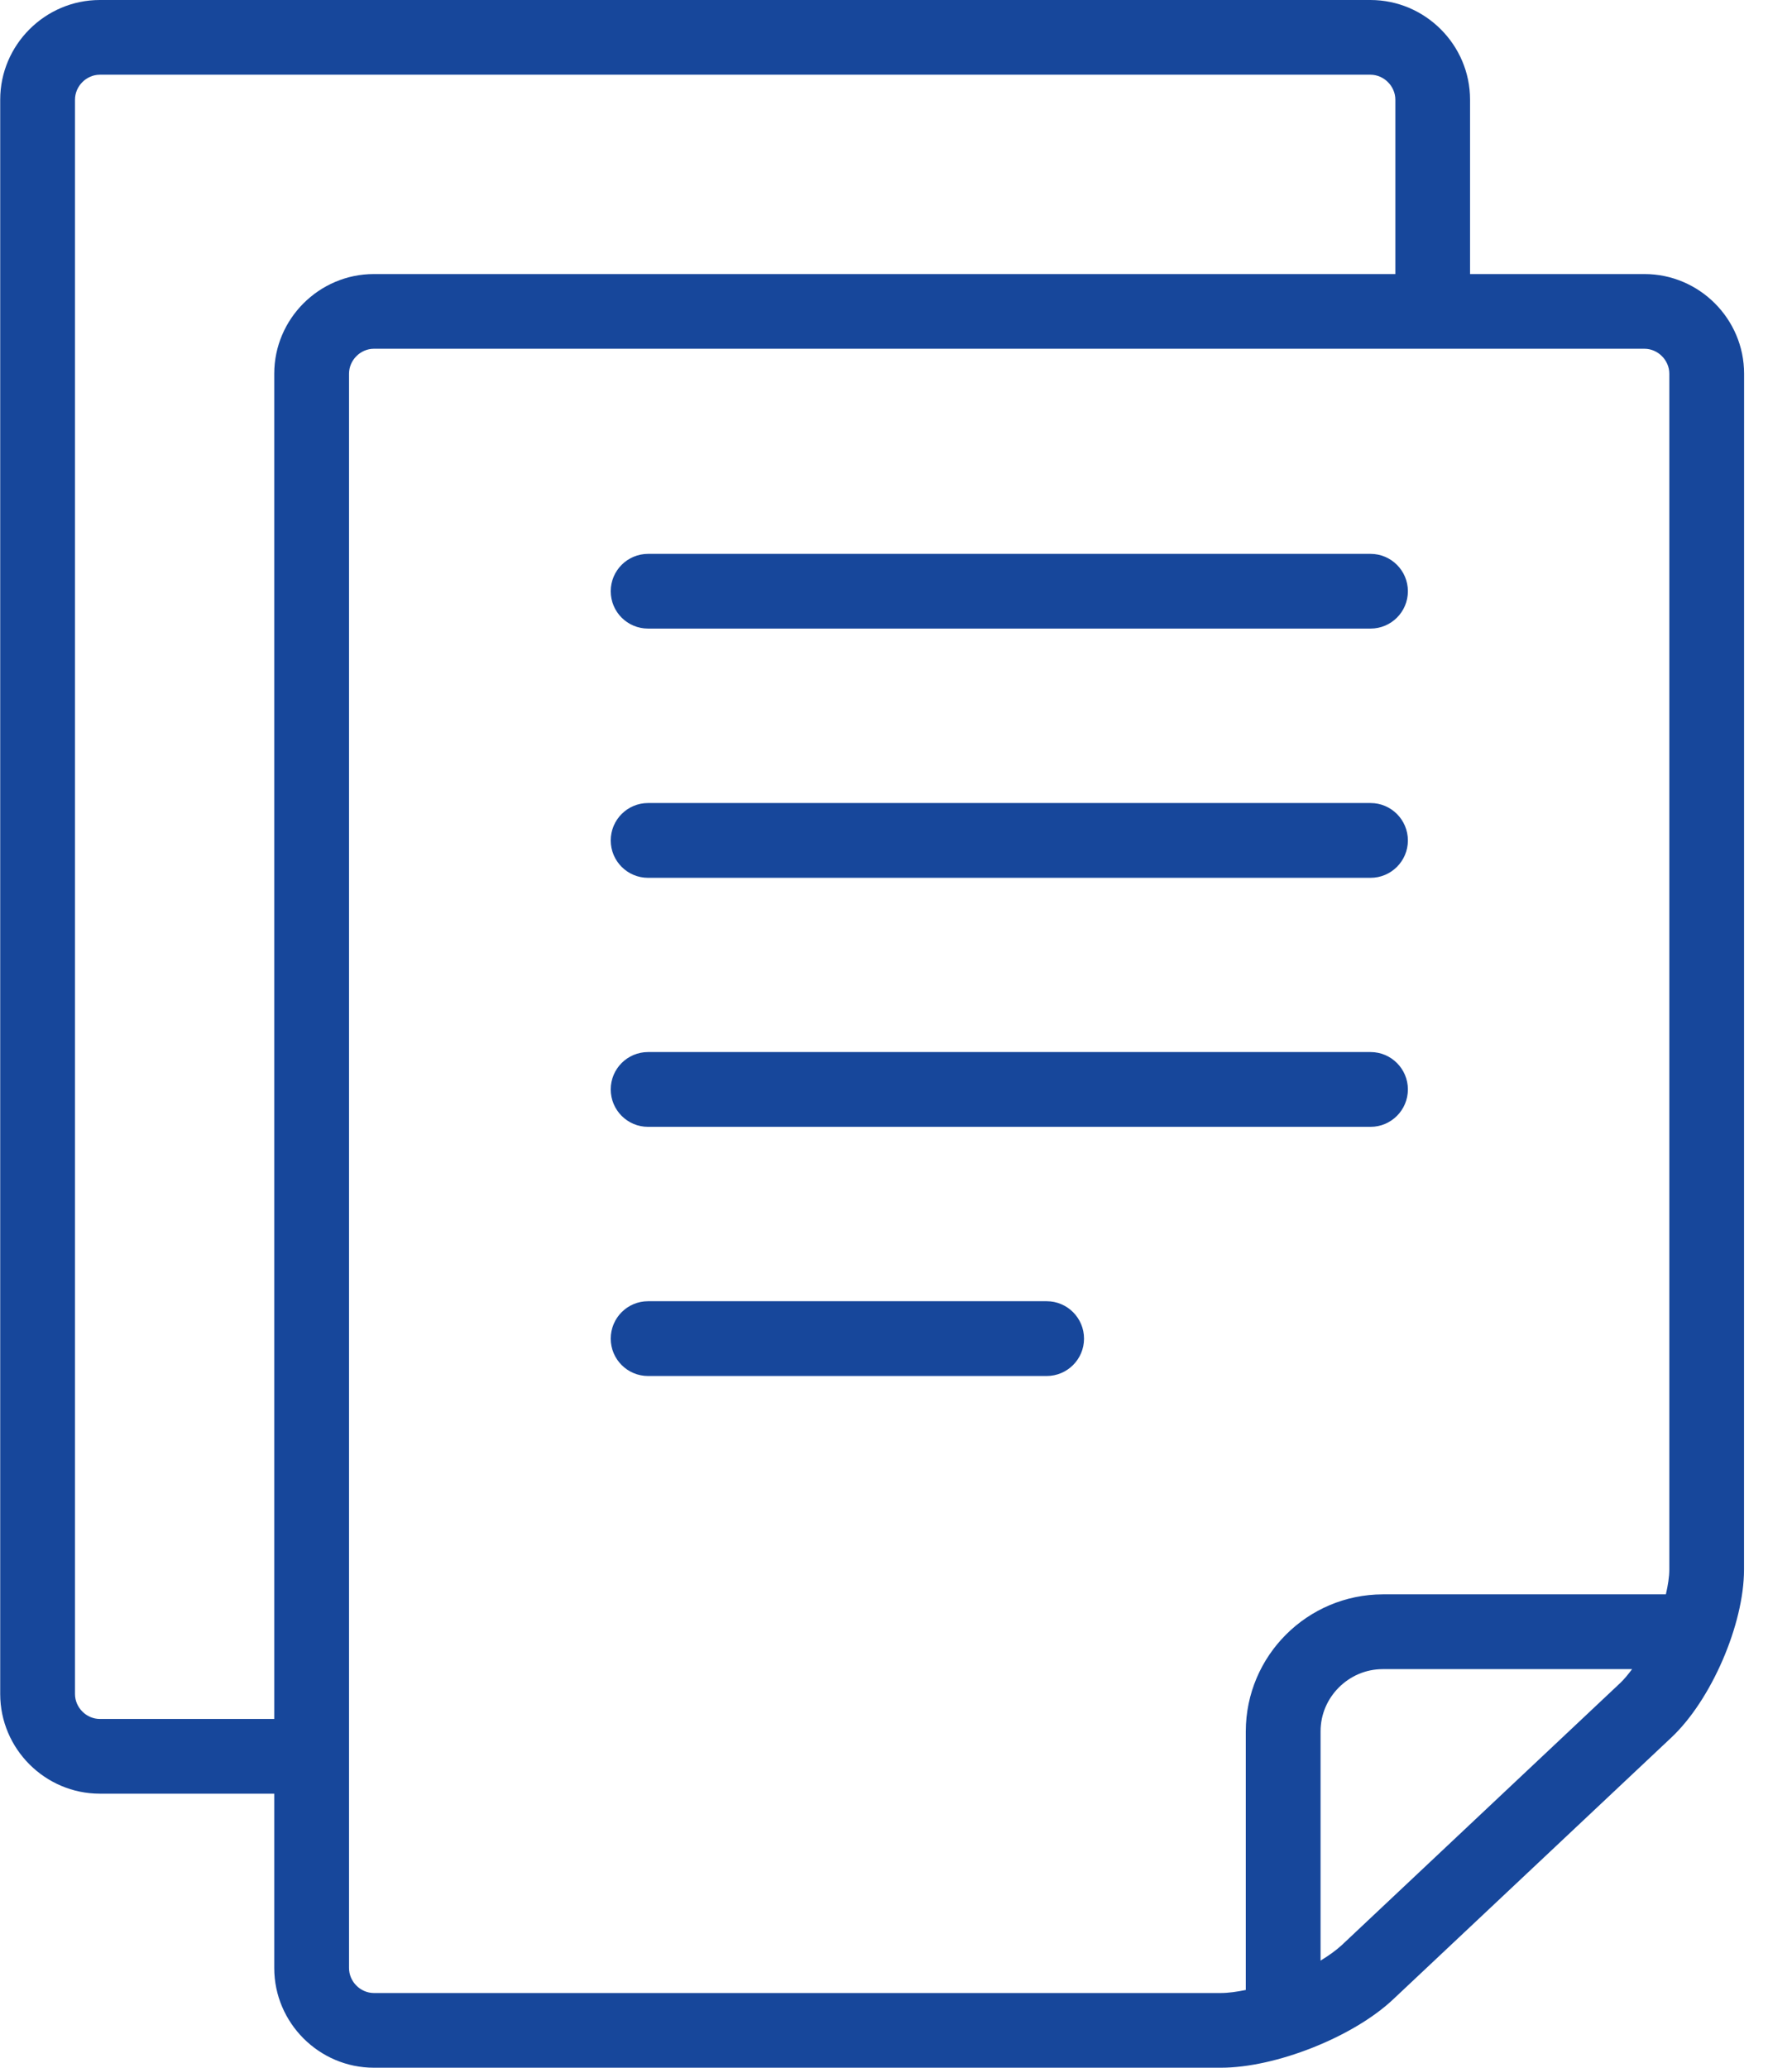 <svg width="26" height="30" viewBox="0 0 26 30" fill="none" xmlns="http://www.w3.org/2000/svg">
<path d="M23.859 3.976H21.329V1.446C21.329 0.651 20.678 0 19.883 0H1.449C0.654 0 0.003 0.651 0.003 1.446V24.578C0.003 25.373 0.654 26.024 1.449 26.024H3.979V28.554C3.979 29.349 4.63 30 5.425 30H17.714C18.509 30 19.634 29.554 20.212 29.009L24.251 25.208C24.83 24.663 25.304 23.566 25.304 22.771L25.305 5.422C25.305 4.626 24.654 3.976 23.859 3.976ZM3.979 5.422V24.94H1.449C1.253 24.94 1.088 24.774 1.088 24.578V1.446C1.088 1.25 1.253 1.084 1.449 1.084H19.883C20.079 1.084 20.245 1.25 20.245 1.446V3.976H5.425C4.63 3.976 3.979 4.626 3.979 5.422ZM23.508 24.418L19.469 28.22C19.386 28.297 19.279 28.373 19.16 28.446V25.12C19.16 24.872 19.26 24.649 19.425 24.483C19.592 24.317 19.815 24.217 20.063 24.217H23.68C23.623 24.293 23.566 24.363 23.508 24.418ZM24.22 22.771C24.22 22.878 24.2 23.003 24.17 23.132H20.063C18.966 23.135 18.077 24.023 18.075 25.12V28.872C17.946 28.898 17.822 28.916 17.714 28.916H5.425V28.916C5.229 28.916 5.064 28.75 5.064 28.554V5.422C5.064 5.226 5.229 5.06 5.425 5.06H23.859C24.055 5.06 24.22 5.226 24.22 5.422L24.22 22.771Z" fill="#17479B"/>
<path d="M19.885 8.036H9.403C9.103 8.036 8.861 8.279 8.861 8.578C8.861 8.878 9.103 9.12 9.403 9.12H19.885C20.184 9.12 20.427 8.878 20.427 8.578C20.427 8.279 20.184 8.036 19.885 8.036Z" fill="#17479B"/>
<path d="M19.885 15.264H9.403C9.103 15.264 8.861 15.507 8.861 15.806C8.861 16.106 9.103 16.349 9.403 16.349H19.885C20.184 16.349 20.427 16.106 20.427 15.806C20.427 15.507 20.184 15.264 19.885 15.264Z" fill="#17479B"/>
<path d="M15.186 18.879H9.403C9.103 18.879 8.861 19.122 8.861 19.422C8.861 19.721 9.103 19.964 9.403 19.964H15.186C15.485 19.964 15.728 19.721 15.728 19.422C15.728 19.122 15.485 18.879 15.186 18.879Z" fill="#17479B"/>
<path d="M19.885 11.651H9.403C9.103 11.651 8.861 11.894 8.861 12.194C8.861 12.493 9.103 12.736 9.403 12.736H19.885C20.184 12.736 20.427 12.493 20.427 12.194C20.427 11.894 20.184 11.651 19.885 11.651Z" fill="#17479B"/>
</svg>
